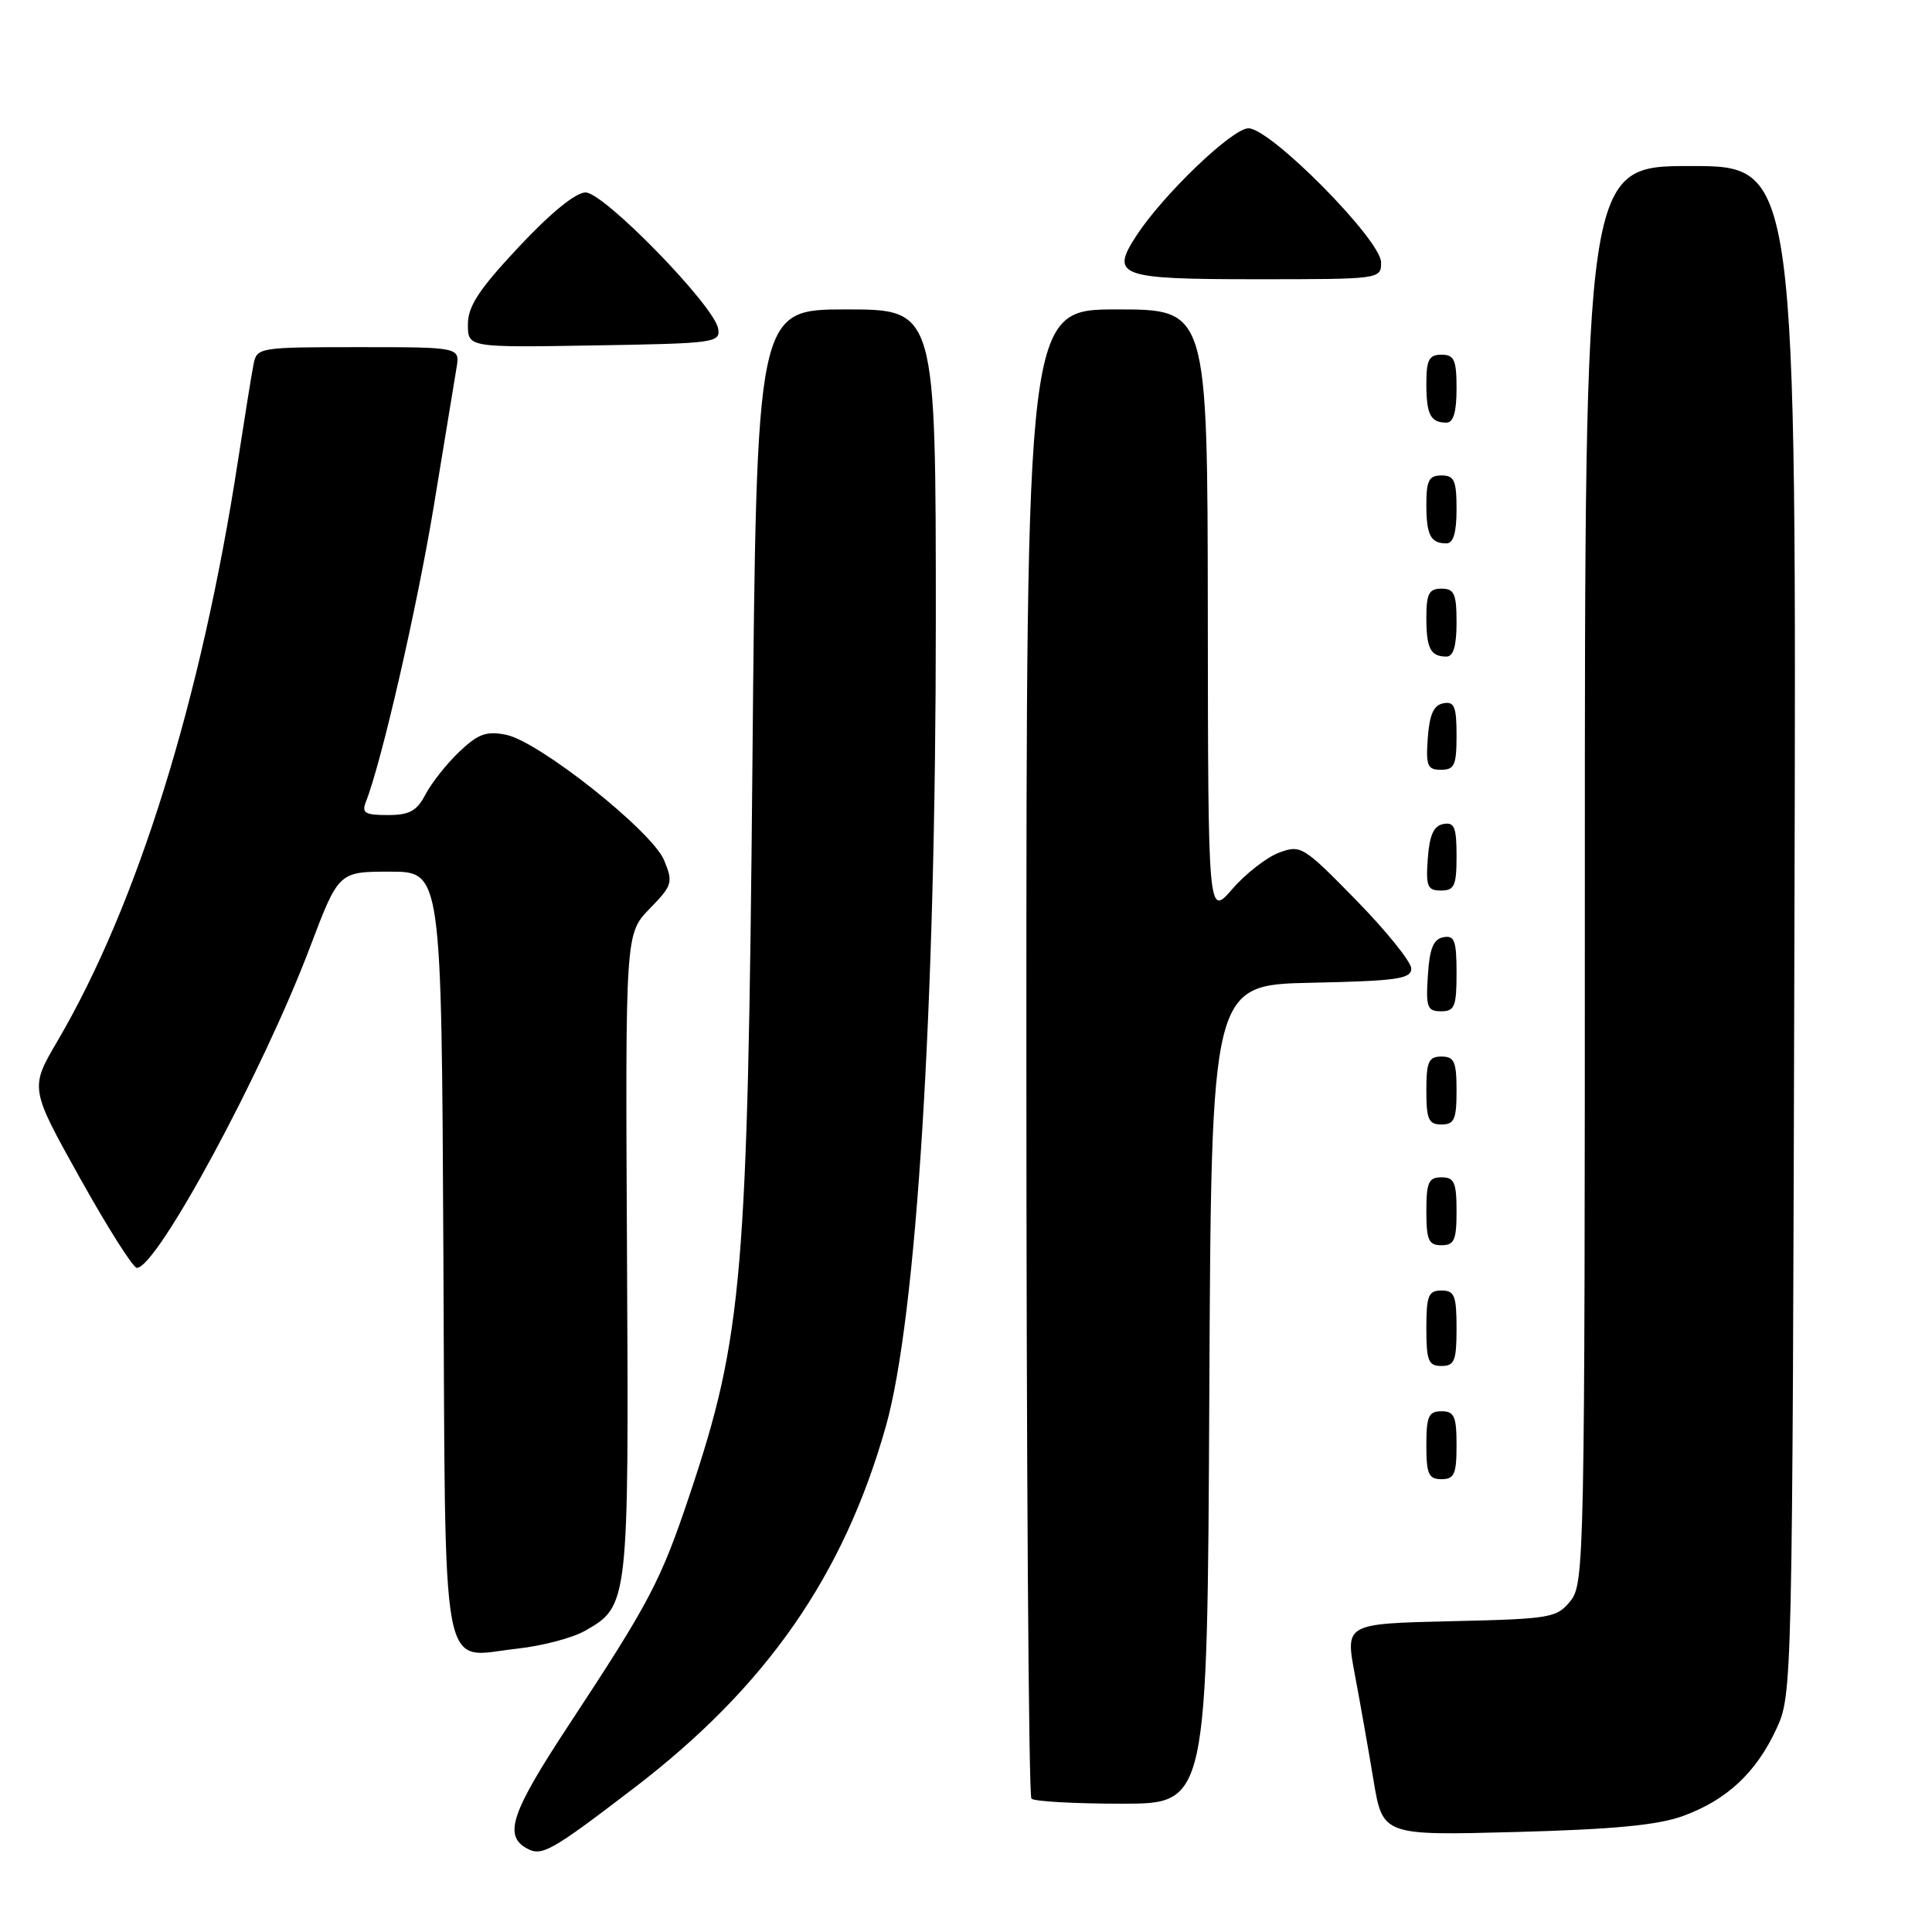 <?xml version="1.0" encoding="UTF-8" standalone="no"?>
<!DOCTYPE svg PUBLIC "-//W3C//DTD SVG 1.1//EN" "http://www.w3.org/Graphics/SVG/1.1/DTD/svg11.dtd" >
<svg xmlns="http://www.w3.org/2000/svg" xmlns:xlink="http://www.w3.org/1999/xlink" version="1.1" viewBox="0 0 256 256">
 <g >
 <path fill="currentColor"
d=" M 84.00 236.93 C 101.53 223.52 111.78 208.81 117.38 189.00 C 121.45 174.61 124.00 133.55 124.00 82.35 C 124.00 41.00 124.00 41.00 112.12 41.00 C 100.25 41.00 100.25 41.00 99.70 101.25 C 99.08 169.09 98.40 177.07 91.45 197.87 C 87.55 209.53 86.14 212.21 75.33 228.63 C 67.79 240.09 66.72 243.18 69.75 244.89 C 71.78 246.04 72.92 245.40 84.00 236.93 Z  M 223.03 240.62 C 228.82 238.50 232.70 234.88 235.38 229.09 C 237.49 224.52 237.50 224.08 237.77 123.25 C 238.05 22.00 238.05 22.00 224.02 22.00 C 210.00 22.00 210.00 22.00 210.00 115.89 C 210.00 206.80 209.94 209.85 208.09 212.14 C 206.28 214.38 205.50 214.52 192.22 214.82 C 178.26 215.15 178.26 215.15 179.51 221.82 C 180.21 225.50 181.32 231.81 181.99 235.86 C 183.22 243.22 183.22 243.22 200.86 242.75 C 213.85 242.40 219.69 241.84 223.03 240.62 Z  M 160.24 184.75 C 160.50 130.50 160.50 130.50 173.75 130.22 C 185.10 129.98 187.00 129.71 187.00 128.34 C 187.00 127.47 183.73 123.40 179.73 119.31 C 172.69 112.11 172.36 111.91 169.48 112.98 C 167.84 113.60 165.05 115.76 163.29 117.80 C 160.08 121.50 160.08 121.50 160.04 81.25 C 160.00 41.00 160.00 41.00 148.00 41.00 C 136.00 41.00 136.00 41.00 136.00 139.33 C 136.00 193.42 136.30 237.97 136.67 238.33 C 137.03 238.70 142.43 239.00 148.66 239.00 C 159.98 239.00 159.98 239.00 160.24 184.75 Z  M 77.50 216.10 C 83.31 212.80 83.33 212.63 83.08 166.16 C 82.86 123.74 82.86 123.74 86.07 120.42 C 89.11 117.30 89.21 116.93 88.00 113.99 C 86.39 110.12 71.43 98.24 67.05 97.36 C 64.45 96.84 63.35 97.24 60.86 99.61 C 59.19 101.20 57.18 103.74 56.39 105.25 C 55.23 107.47 54.26 108.00 51.37 108.00 C 48.36 108.00 47.90 107.72 48.48 106.25 C 50.57 100.96 55.26 80.51 57.49 67.00 C 58.89 58.47 60.24 50.26 60.49 48.75 C 60.95 46.00 60.95 46.00 47.49 46.00 C 34.34 46.00 34.03 46.05 33.60 48.25 C 33.35 49.49 32.43 55.22 31.54 61.00 C 26.66 92.72 18.23 119.82 7.63 137.92 C 3.95 144.18 3.95 144.18 10.59 156.09 C 14.24 162.64 17.64 168.00 18.13 168.00 C 20.81 168.00 34.82 142.05 41.08 125.50 C 44.87 115.50 44.87 115.50 51.68 115.50 C 58.50 115.50 58.50 115.50 58.75 166.00 C 59.04 224.04 58.21 219.58 68.50 218.46 C 71.80 218.10 75.85 217.04 77.50 216.10 Z  M 193.00 191.50 C 193.00 187.67 192.70 187.00 191.00 187.00 C 189.30 187.00 189.00 187.67 189.00 191.50 C 189.00 195.33 189.30 196.00 191.00 196.00 C 192.70 196.00 193.00 195.33 193.00 191.50 Z  M 193.00 176.00 C 193.00 171.67 192.73 171.00 191.00 171.00 C 189.27 171.00 189.00 171.67 189.00 176.00 C 189.00 180.33 189.27 181.00 191.00 181.00 C 192.73 181.00 193.00 180.33 193.00 176.00 Z  M 193.00 160.50 C 193.00 156.67 192.70 156.00 191.00 156.00 C 189.30 156.00 189.00 156.67 189.00 160.50 C 189.00 164.33 189.30 165.00 191.00 165.00 C 192.70 165.00 193.00 164.33 193.00 160.50 Z  M 193.00 144.50 C 193.00 140.67 192.70 140.00 191.00 140.00 C 189.30 140.00 189.00 140.67 189.00 144.50 C 189.00 148.33 189.30 149.00 191.00 149.00 C 192.70 149.00 193.00 148.33 193.00 144.50 Z  M 193.00 128.93 C 193.00 124.64 192.73 123.90 191.25 124.19 C 189.93 124.44 189.42 125.69 189.20 129.26 C 188.92 133.47 189.12 134.00 190.95 134.00 C 192.75 134.00 193.00 133.38 193.00 128.93 Z  M 193.00 113.43 C 193.00 109.61 192.71 108.91 191.25 109.19 C 189.97 109.43 189.42 110.66 189.19 113.76 C 188.92 117.47 189.14 118.00 190.94 118.00 C 192.72 118.00 193.00 117.38 193.00 113.43 Z  M 193.00 97.43 C 193.00 93.61 192.71 92.91 191.25 93.19 C 189.97 93.43 189.42 94.66 189.19 97.76 C 188.92 101.47 189.14 102.00 190.94 102.00 C 192.72 102.00 193.00 101.38 193.00 97.43 Z  M 193.00 82.50 C 193.00 78.67 192.70 78.00 191.00 78.00 C 189.35 78.00 189.00 78.67 189.00 81.83 C 189.00 85.93 189.55 87.00 191.67 87.00 C 192.58 87.00 193.00 85.58 193.00 82.50 Z  M 193.00 67.50 C 193.00 63.67 192.70 63.00 191.00 63.00 C 189.35 63.00 189.00 63.67 189.00 66.83 C 189.00 70.93 189.55 72.00 191.67 72.00 C 192.58 72.00 193.00 70.58 193.00 67.50 Z  M 193.00 51.50 C 193.00 47.67 192.70 47.00 191.00 47.00 C 189.35 47.00 189.00 47.67 189.00 50.83 C 189.00 54.93 189.55 56.00 191.67 56.00 C 192.58 56.00 193.00 54.58 193.00 51.50 Z  M 95.16 43.54 C 94.63 40.49 80.03 25.50 77.59 25.50 C 76.29 25.50 72.96 28.21 68.75 32.71 C 63.45 38.37 62.00 40.58 62.00 42.98 C 62.00 46.05 62.00 46.05 78.75 45.77 C 94.75 45.51 95.48 45.41 95.16 43.54 Z  M 183.00 34.77 C 183.00 31.80 168.36 17.00 165.43 17.00 C 163.29 17.00 154.12 25.79 150.57 31.24 C 147.09 36.58 148.24 37.00 166.47 37.00 C 182.90 37.00 183.00 36.99 183.00 34.77 Z "/>
</g>
</svg>